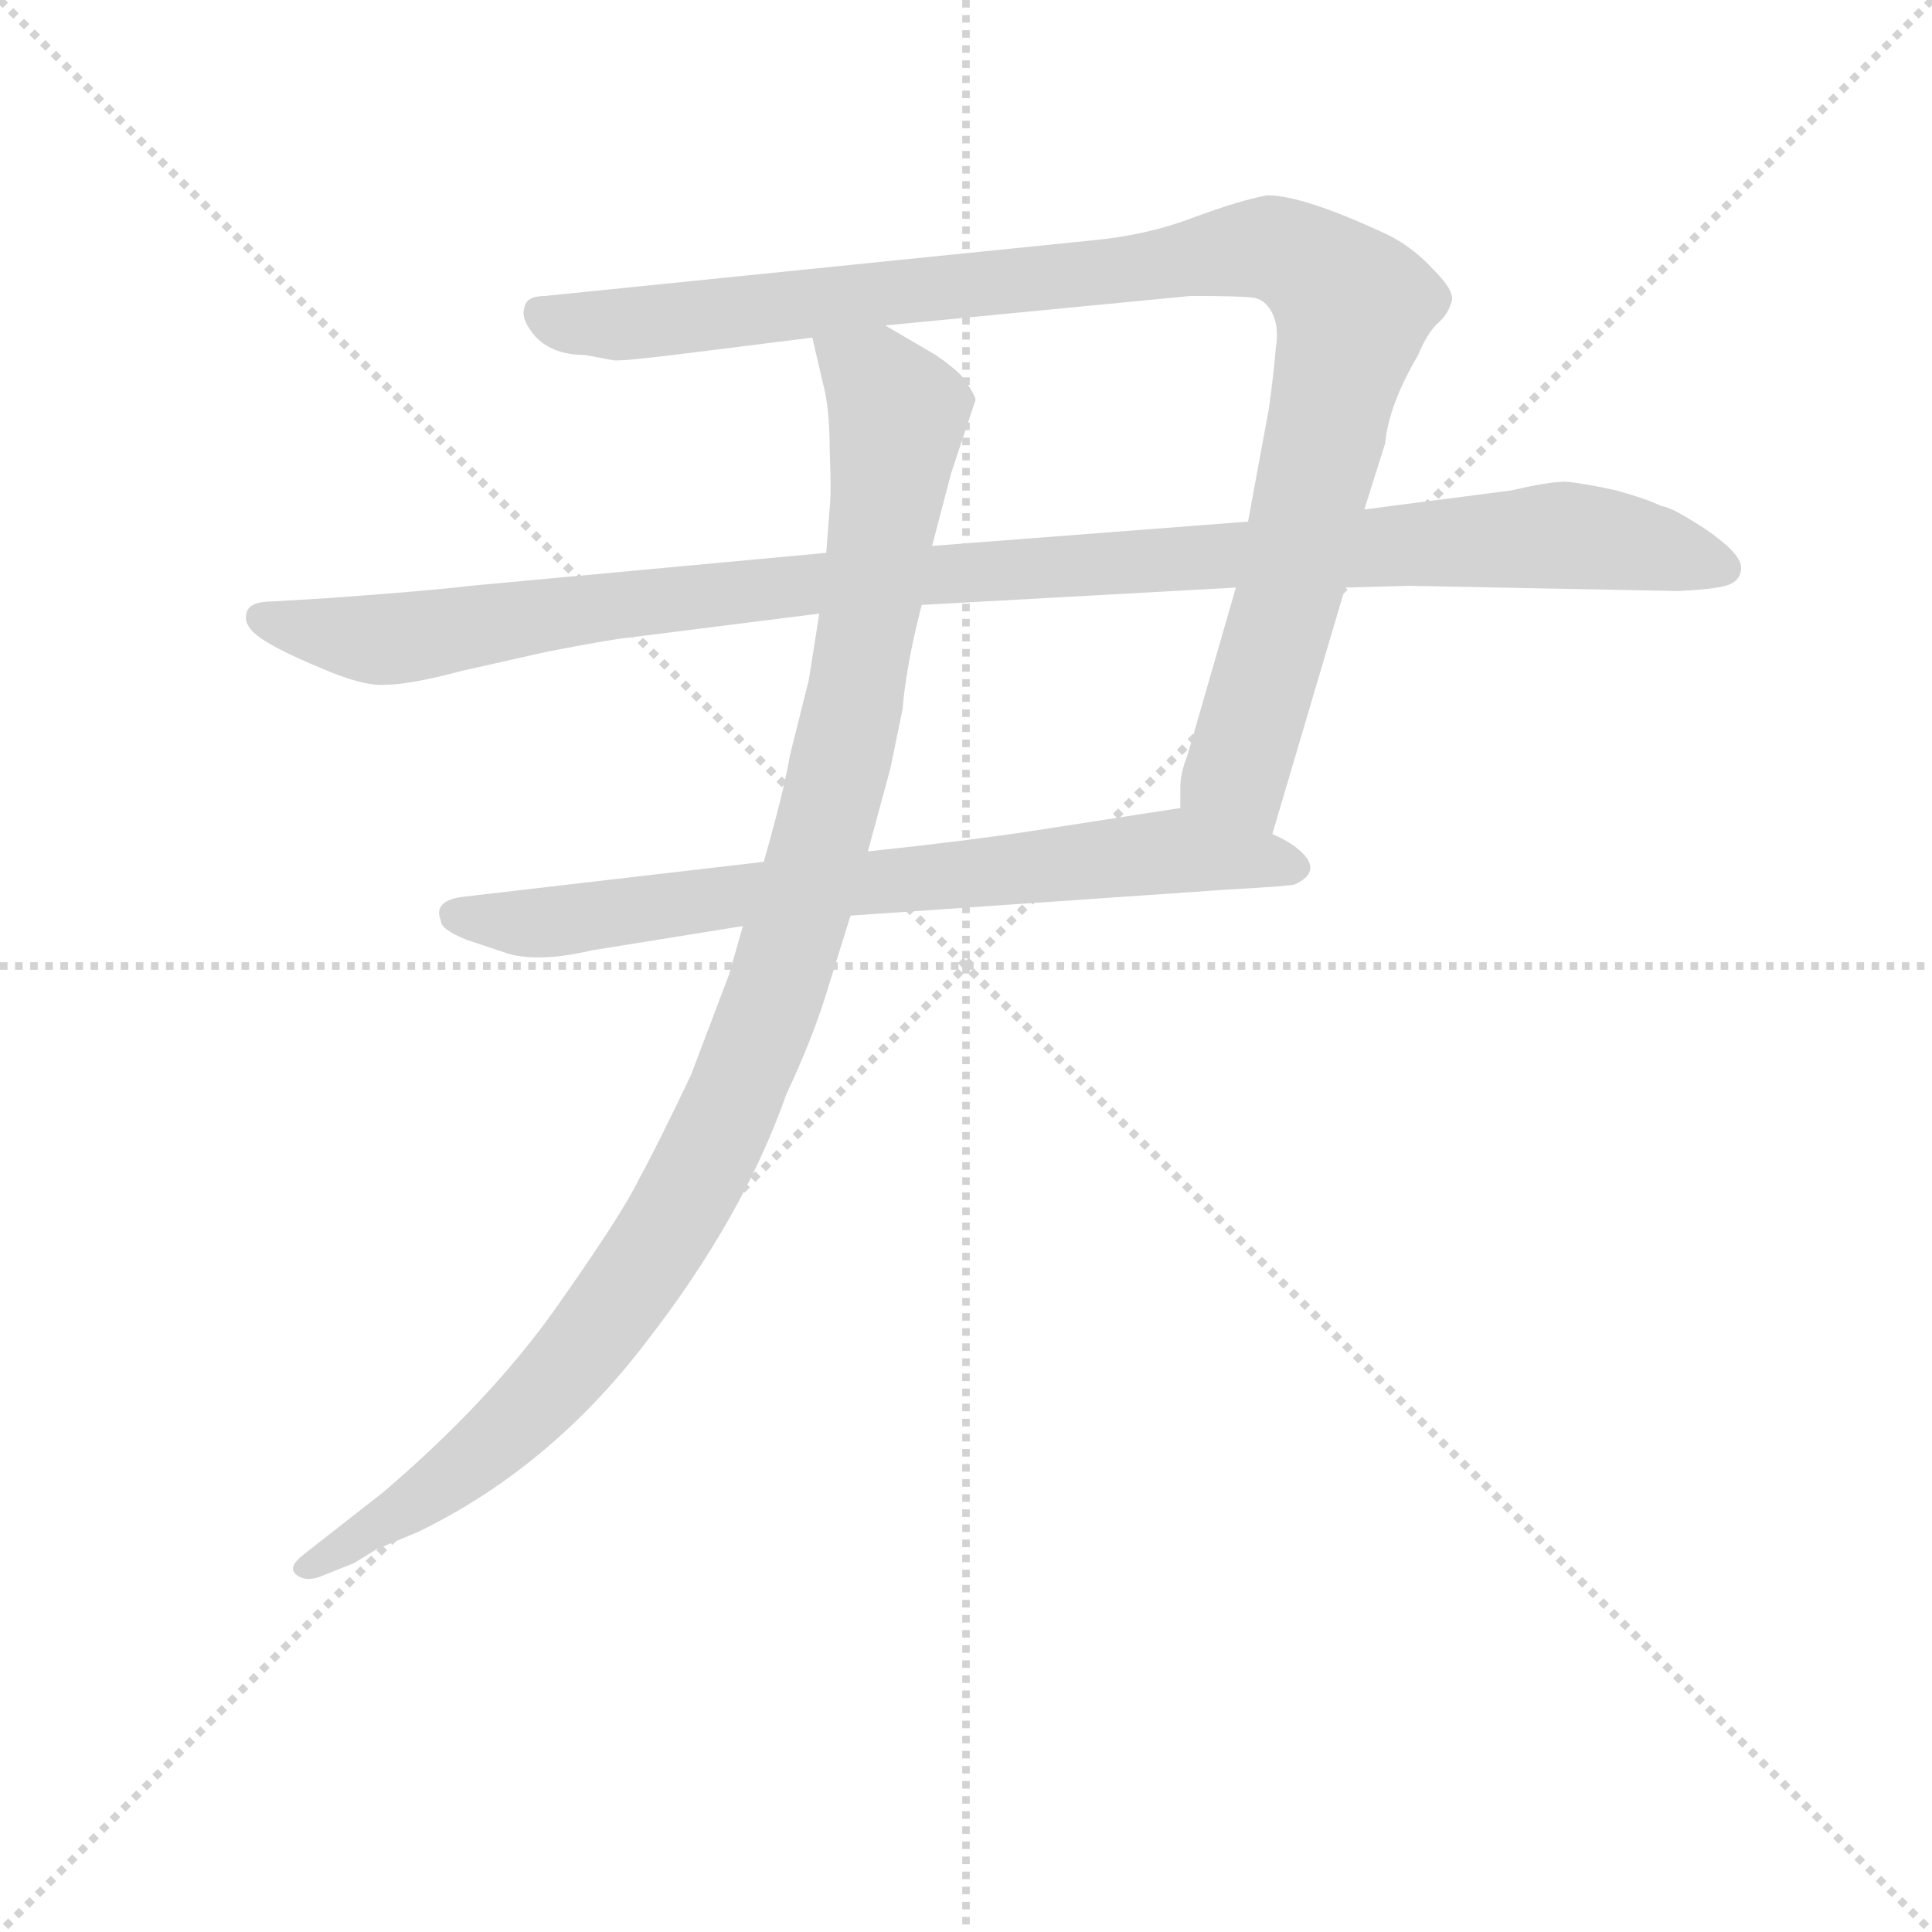 <svg version="1.1" viewBox="0 0 1024 1024" xmlns="http://www.w3.org/2000/svg">
  <g stroke="lightgray" stroke-dasharray="1,1" stroke-width="1" transform="scale(4, 4)">
    <line x1="0" y1="0" x2="256" y2="256"></line>
    <line x1="256" y1="0" x2="0" y2="256"></line>
    <line x1="128" y1="0" x2="128" y2="256"></line>
    <line x1="0" y1="128" x2="256" y2="128"></line>
  </g>
<g transform="scale(0.92, -0.92) translate(60, -900)">
   <style type="text/css">
    @keyframes keyframes0 {
      from {
       stroke: blue;
       stroke-dashoffset: 1046;
       stroke-width: 128;
       }
       77% {
       animation-timing-function: step-end;
       stroke: blue;
       stroke-dashoffset: 0;
       stroke-width: 128;
       }
       to {
       stroke: black;
       stroke-width: 1024;
       }
       }
       #make-me-a-hanzi-animation-0 {
         animation: keyframes0 1.101s both;
         animation-delay: 0s;
         animation-timing-function: linear;
       }
    @keyframes keyframes1 {
      from {
       stroke: blue;
       stroke-dashoffset: 1105;
       stroke-width: 128;
       }
       78% {
       animation-timing-function: step-end;
       stroke: blue;
       stroke-dashoffset: 0;
       stroke-width: 128;
       }
       to {
       stroke: black;
       stroke-width: 1024;
       }
       }
       #make-me-a-hanzi-animation-1 {
         animation: keyframes1 1.149s both;
         animation-delay: 1.101s;
         animation-timing-function: linear;
       }
    @keyframes keyframes2 {
      from {
       stroke: blue;
       stroke-dashoffset: 740;
       stroke-width: 128;
       }
       71% {
       animation-timing-function: step-end;
       stroke: blue;
       stroke-dashoffset: 0;
       stroke-width: 128;
       }
       to {
       stroke: black;
       stroke-width: 1024;
       }
       }
       #make-me-a-hanzi-animation-2 {
         animation: keyframes2 0.852s both;
         animation-delay: 2.25s;
         animation-timing-function: linear;
       }
    @keyframes keyframes3 {
      from {
       stroke: blue;
       stroke-dashoffset: 1092;
       stroke-width: 128;
       }
       78% {
       animation-timing-function: step-end;
       stroke: blue;
       stroke-dashoffset: 0;
       stroke-width: 128;
       }
       to {
       stroke: black;
       stroke-width: 1024;
       }
       }
       #make-me-a-hanzi-animation-3 {
         animation: keyframes3 1.139s both;
         animation-delay: 3.103s;
         animation-timing-function: linear;
       }
</style>
<path d="M 277.0 695.5 L 293.0 692.5 Q 296.0 691.5 336.0 696.5 L 408.0 705.5 L 450.0 712.5 L 626.0 729.5 Q 655.0 729.5 662.0 728.5 Q 669.0 727.5 673.0 719.5 Q 677.0 711.5 675.0 699.5 Q 674.0 686.5 671.0 664.5 L 659.0 599.5 L 652.0 561.5 L 624.0 464.5 Q 620.0 454.5 620.0 446.5 L 620.0 434.5 C 617.0 404.5 664.0 390.5 673.0 419.5 L 715.0 561.5 L 726.0 606.5 L 738.0 644.5 Q 740.0 666.5 757.0 695.5 Q 762.0 707.5 768.0 713.5 Q 774.0 718.5 776.0 725.5 Q 779.0 731.5 766.0 744.5 Q 754.0 757.5 740.0 764.5 Q 691.0 787.5 670.0 787.5 Q 654.0 784.5 627.0 774.5 Q 601.0 764.5 569.0 761.5 L 254.0 729.5 Q 243.0 729.5 242.0 722.5 Q 240.0 715.5 249.0 705.5 Q 259.0 695.5 277.0 695.5 Z" fill="lightgray"></path> 
<path d="M 416.0 581.5 L 211.0 562.5 Q 186.0 559.5 130.0 555.5 L 97.0 553.5 Q 83.0 553.5 82.0 546.5 Q 80.0 539.5 90.0 532.5 Q 100.0 525.5 124.0 515.5 Q 149.0 504.5 162.0 505.5 Q 176.0 505.5 206.0 513.5 L 255.0 524.5 Q 291.0 531.5 301.0 532.5 L 412.0 546.5 L 471.0 551.5 L 652.0 561.5 L 715.0 561.5 L 752.0 562.5 L 907.0 559.5 Q 927.0 560.5 934.0 562.5 Q 942.0 564.5 943.0 571.5 Q 944.0 577.5 935.0 585.5 Q 926.0 593.5 914.0 600.5 Q 903.0 607.5 897.0 608.5 Q 889.0 612.5 871.0 617.5 Q 853.0 621.5 842.0 622.5 Q 832.0 622.5 811.0 617.5 L 726.0 606.5 L 659.0 599.5 L 477.0 585.5 L 416.0 581.5 Z" fill="lightgray"></path> 
<path d="M 380.0 403.5 L 208.0 383.5 Q 189.0 381.5 194.0 369.5 Q 194.0 364.5 209.0 358.5 L 233.0 350.5 Q 251.0 345.5 281.0 352.5 L 368.0 366.5 L 430.0 372.5 L 647.0 387.5 Q 683.0 389.5 686.0 390.5 Q 699.0 396.5 693.0 405.5 Q 687.0 413.5 673.0 419.5 L 620.0 434.5 L 536.0 421.5 Q 497.0 415.5 440.0 409.5 L 380.0 403.5 Z" fill="lightgray"></path> 
<path d="M 408.0 705.5 L 414.0 679.5 Q 418.0 665.5 418.0 640.5 Q 419.0 615.5 418.0 607.5 L 416.0 581.5 L 412.0 546.5 L 406.0 508.5 L 395.0 464.5 Q 392.0 445.5 380.0 403.5 L 368.0 366.5 L 360.0 338.5 L 338.0 280.5 Q 318.0 238.5 308.0 220.5 Q 299.0 201.5 261.0 147.5 Q 223.0 93.5 161.0 40.5 L 115.0 4.5 Q 106.0 -2.5 110.0 -6.5 Q 115.0 -11.5 124.0 -8.5 L 144.0 -0.5 L 157.0 7.5 L 181.0 17.5 Q 257.0 54.5 312.0 126.5 Q 368.0 198.5 393.0 269.5 Q 408.0 301.5 416.0 327.5 L 430.0 372.5 L 440.0 409.5 L 453.0 457.5 L 460.0 491.5 Q 462.0 516.5 471.0 551.5 L 477.0 585.5 L 488.0 627.5 L 502.0 669.5 Q 502.0 672.5 494.0 683.5 Q 488.0 689.5 479.0 695.5 L 450.0 712.5 C 424.0 727.5 401.0 734.5 408.0 705.5 Z" fill="lightgray"></path> 
      <clipPath id="make-me-a-hanzi-clip-0">
      <path d="M 277.0 695.5 L 293.0 692.5 Q 296.0 691.5 336.0 696.5 L 408.0 705.5 L 450.0 712.5 L 626.0 729.5 Q 655.0 729.5 662.0 728.5 Q 669.0 727.5 673.0 719.5 Q 677.0 711.5 675.0 699.5 Q 674.0 686.5 671.0 664.5 L 659.0 599.5 L 652.0 561.5 L 624.0 464.5 Q 620.0 454.5 620.0 446.5 L 620.0 434.5 C 617.0 404.5 664.0 390.5 673.0 419.5 L 715.0 561.5 L 726.0 606.5 L 738.0 644.5 Q 740.0 666.5 757.0 695.5 Q 762.0 707.5 768.0 713.5 Q 774.0 718.5 776.0 725.5 Q 779.0 731.5 766.0 744.5 Q 754.0 757.5 740.0 764.5 Q 691.0 787.5 670.0 787.5 Q 654.0 784.5 627.0 774.5 Q 601.0 764.5 569.0 761.5 L 254.0 729.5 Q 243.0 729.5 242.0 722.5 Q 240.0 715.5 249.0 705.5 Q 259.0 695.5 277.0 695.5 Z" fill="lightgray"></path>
      </clipPath>
      <path clip-path="url(#make-me-a-hanzi-clip-0)" d="M 252.0 719.5 L 272.0 712.5 L 322.0 714.5 L 672.0 757.5 L 700.0 743.5 L 720.0 720.5 L 653.0 456.5 L 668.0 428.5 " fill="none" id="make-me-a-hanzi-animation-0" stroke-dasharray="918 1836" stroke-linecap="round"></path>

      <clipPath id="make-me-a-hanzi-clip-1">
      <path d="M 416.0 581.5 L 211.0 562.5 Q 186.0 559.5 130.0 555.5 L 97.0 553.5 Q 83.0 553.5 82.0 546.5 Q 80.0 539.5 90.0 532.5 Q 100.0 525.5 124.0 515.5 Q 149.0 504.5 162.0 505.5 Q 176.0 505.5 206.0 513.5 L 255.0 524.5 Q 291.0 531.5 301.0 532.5 L 412.0 546.5 L 471.0 551.5 L 652.0 561.5 L 715.0 561.5 L 752.0 562.5 L 907.0 559.5 Q 927.0 560.5 934.0 562.5 Q 942.0 564.5 943.0 571.5 Q 944.0 577.5 935.0 585.5 Q 926.0 593.5 914.0 600.5 Q 903.0 607.5 897.0 608.5 Q 889.0 612.5 871.0 617.5 Q 853.0 621.5 842.0 622.5 Q 832.0 622.5 811.0 617.5 L 726.0 606.5 L 659.0 599.5 L 477.0 585.5 L 416.0 581.5 Z" fill="lightgray"></path>
      </clipPath>
      <path clip-path="url(#make-me-a-hanzi-clip-1)" d="M 90.0 544.5 L 165.0 531.5 L 410.0 564.5 L 826.0 591.5 L 882.0 586.5 L 933.0 572.5 " fill="none" id="make-me-a-hanzi-animation-1" stroke-dasharray="977 1954" stroke-linecap="round"></path>

      <clipPath id="make-me-a-hanzi-clip-2">
      <path d="M 380.0 403.5 L 208.0 383.5 Q 189.0 381.5 194.0 369.5 Q 194.0 364.5 209.0 358.5 L 233.0 350.5 Q 251.0 345.5 281.0 352.5 L 368.0 366.5 L 430.0 372.5 L 647.0 387.5 Q 683.0 389.5 686.0 390.5 Q 699.0 396.5 693.0 405.5 Q 687.0 413.5 673.0 419.5 L 620.0 434.5 L 536.0 421.5 Q 497.0 415.5 440.0 409.5 L 380.0 403.5 Z" fill="lightgray"></path>
      </clipPath>
      <path clip-path="url(#make-me-a-hanzi-clip-2)" d="M 204.0 373.5 L 258.0 368.5 L 617.0 410.5 L 685.0 400.5 " fill="none" id="make-me-a-hanzi-animation-2" stroke-dasharray="612 1224" stroke-linecap="round"></path>

      <clipPath id="make-me-a-hanzi-clip-3">
      <path d="M 408.0 705.5 L 414.0 679.5 Q 418.0 665.5 418.0 640.5 Q 419.0 615.5 418.0 607.5 L 416.0 581.5 L 412.0 546.5 L 406.0 508.5 L 395.0 464.5 Q 392.0 445.5 380.0 403.5 L 368.0 366.5 L 360.0 338.5 L 338.0 280.5 Q 318.0 238.5 308.0 220.5 Q 299.0 201.5 261.0 147.5 Q 223.0 93.5 161.0 40.5 L 115.0 4.5 Q 106.0 -2.5 110.0 -6.5 Q 115.0 -11.5 124.0 -8.5 L 144.0 -0.5 L 157.0 7.5 L 181.0 17.5 Q 257.0 54.5 312.0 126.5 Q 368.0 198.5 393.0 269.5 Q 408.0 301.5 416.0 327.5 L 430.0 372.5 L 440.0 409.5 L 453.0 457.5 L 460.0 491.5 Q 462.0 516.5 471.0 551.5 L 477.0 585.5 L 488.0 627.5 L 502.0 669.5 Q 502.0 672.5 494.0 683.5 Q 488.0 689.5 479.0 695.5 L 450.0 712.5 C 424.0 727.5 401.0 734.5 408.0 705.5 Z" fill="lightgray"></path>
      </clipPath>
      <path clip-path="url(#make-me-a-hanzi-clip-3)" d="M 416.0 700.5 L 444.0 680.5 L 457.0 661.5 L 424.0 458.5 L 372.0 288.5 L 329.0 199.5 L 268.0 112.5 L 204.0 52.5 L 118.0 -3.5 " fill="none" id="make-me-a-hanzi-animation-3" stroke-dasharray="964 1928" stroke-linecap="round"></path>

</g>
</svg>
